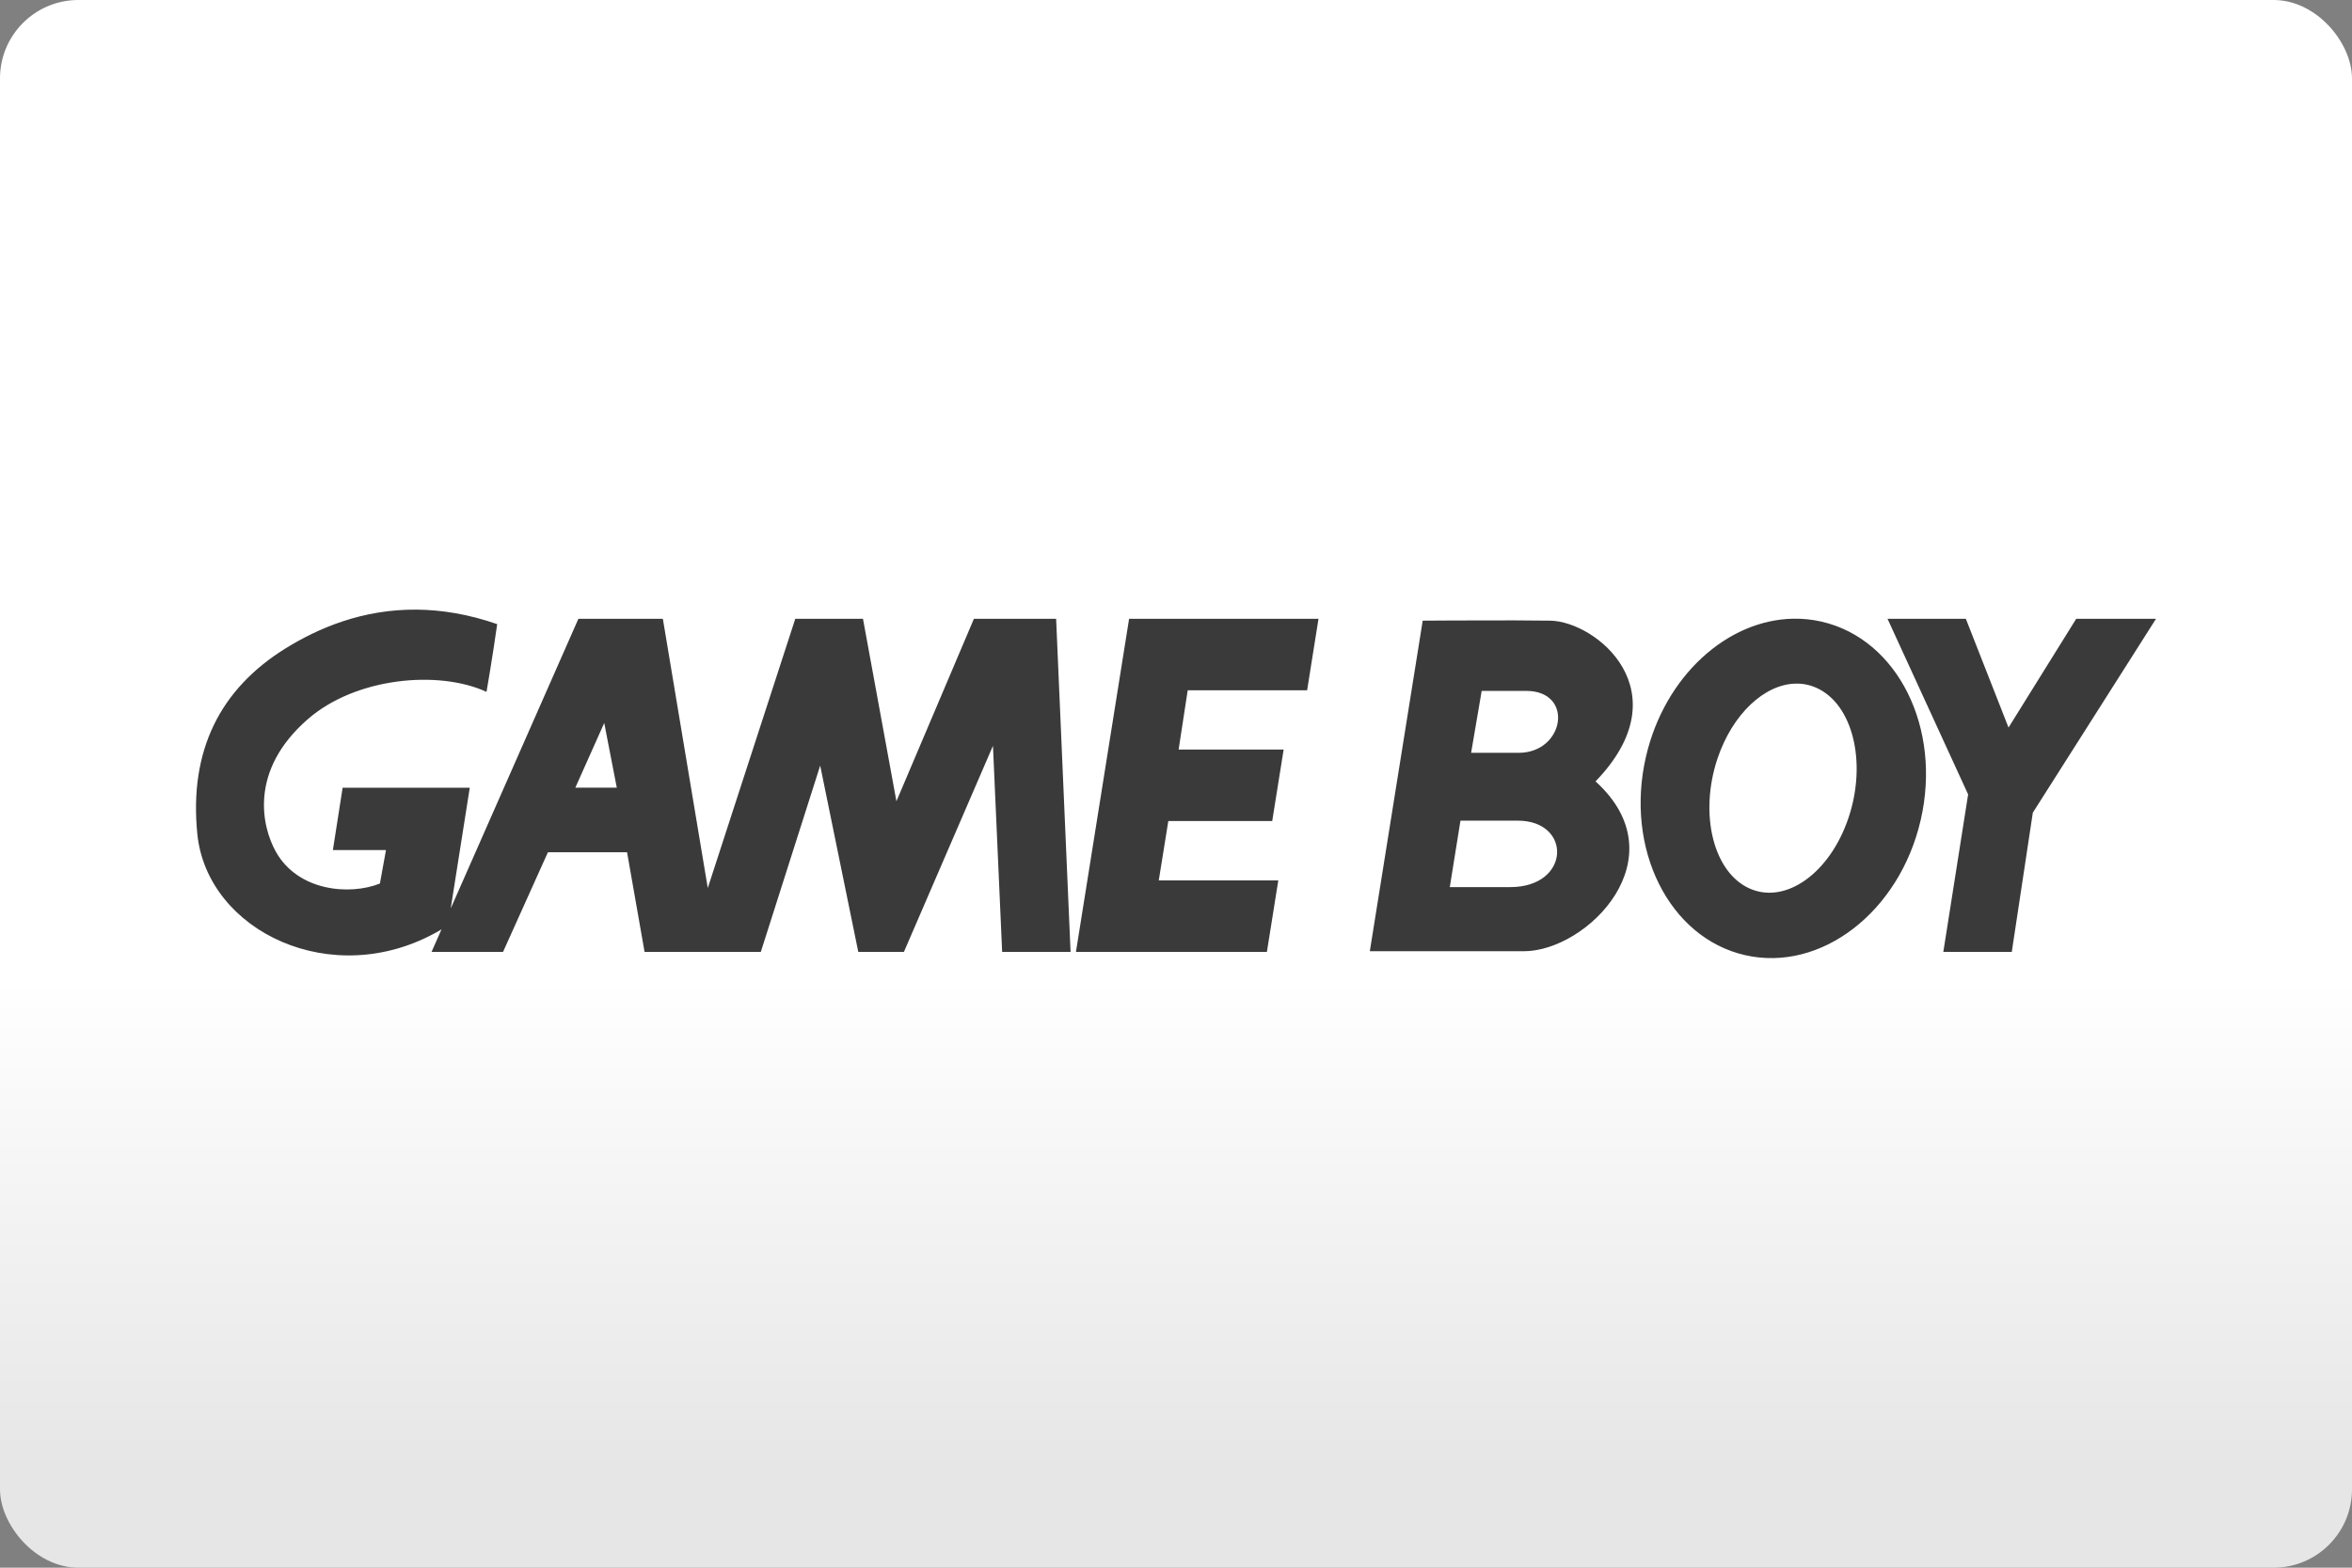 <?xml version="1.0" encoding="UTF-8"?>
<svg width="480" height="320" version="1.1" viewBox="0 0 480 320" xml:space="preserve" xmlns="http://www.w3.org/2000/svg"><rect x="0" y="0" width="480" height="320" fill="#808080" stroke="none"/><defs><linearGradient id="a" x2="0" y1="200" y2="300" gradientUnits="userSpaceOnUse"><stop stop-color="#fff" offset="0"/><stop stop-color="#e6e6e6" offset="1"/></linearGradient></defs><rect width="480" height="320" ry="16" fill="url(#a)"/><path d="m85.078 124.44c-11.084-0.109-20.086 3.756-26.812 7.918-13.295 8.252-19.703 20.797-17.994 37.885 1.98 19.818 27.632 32.29 49.377 19.734 0.219-0.126 0.304-0.189 0.459-0.285l-2.031 4.609h14.586l9.158-20.338h16.15l3.574 20.338h23.725l12.117-38.031 7.773 38.031h9.314l18.172-42.062 1.875 42.062h13.963l-2.949-67.996h-16.775l-15.816 37.248-6.824-37.248h-13.816l-17.859 54.961-9.168-54.961h-17.234l-26.057 59.129 3.885-24.641h-25.945l-1.988 12.721h10.836l-1.24 6.836c-6.21 2.48-16.765 1.552-21.256-6.533-2.845-5.116-5.491-16.536 6.533-27.008 9.784-8.544 26.695-10.085 36.479-5.584 0 0 1.24-7.147 2.178-13.826-5.88-2.038-11.349-2.909-16.387-2.959zm280.91 1.85c-13.5 0.229-26.276 11.721-30.078 28.168-4.345 18.807 4.711 36.937 20.184 40.5 15.473 3.563 31.538-8.752 35.883-27.559 4.335-18.786-4.688-36.916-20.182-40.5-1.934-0.445-3.878-0.642-5.807-0.609zm-135.56 0.016-10.846 67.996h38.969l2.324-14.588h-24.393l1.949-12.117h21.203l2.334-14.598h-21.434l1.855-12.096h24.371l2.322-14.598h-38.656zm154.78 0 16.451 35.852-5.062 32.145h13.971l4.293-28.414 25.143-39.582h-16.285l-13.816 22.203-8.711-22.203h-15.982zm-76.111 0.328c-8.338-0.019-18.526 0.055-18.748 0.057l-10.793 67.477h31.424c12.951 0 31.862-19.079 14.639-34.666 17.723-18.338 0.158-32.654-9.24-32.811-1.889-0.034-4.471-0.05-7.281-0.057zm57.322 12.906c1.456-0.036 2.9 0.242 4.285 0.863 7.398 3.303 10.336 15.16 6.564 26.465-3.772 11.315-12.817 17.806-20.215 14.492-7.387-3.303-10.315-15.16-6.564-26.465 3.073-9.185 9.62-15.2 15.93-15.355zm-64.035 1.488h9.086c9.857 0 7.855 12.639-1.543 12.639h-9.699l2.156-12.639zm-179.07 6.553 2.562 13.191v0.01h-8.461l5.898-13.201zm174.74 19.934h11.701c11.086 0 10.794 13.564-1.543 13.564h-12.336l2.178-13.564z" fill="#3a3a3b"/></svg>
